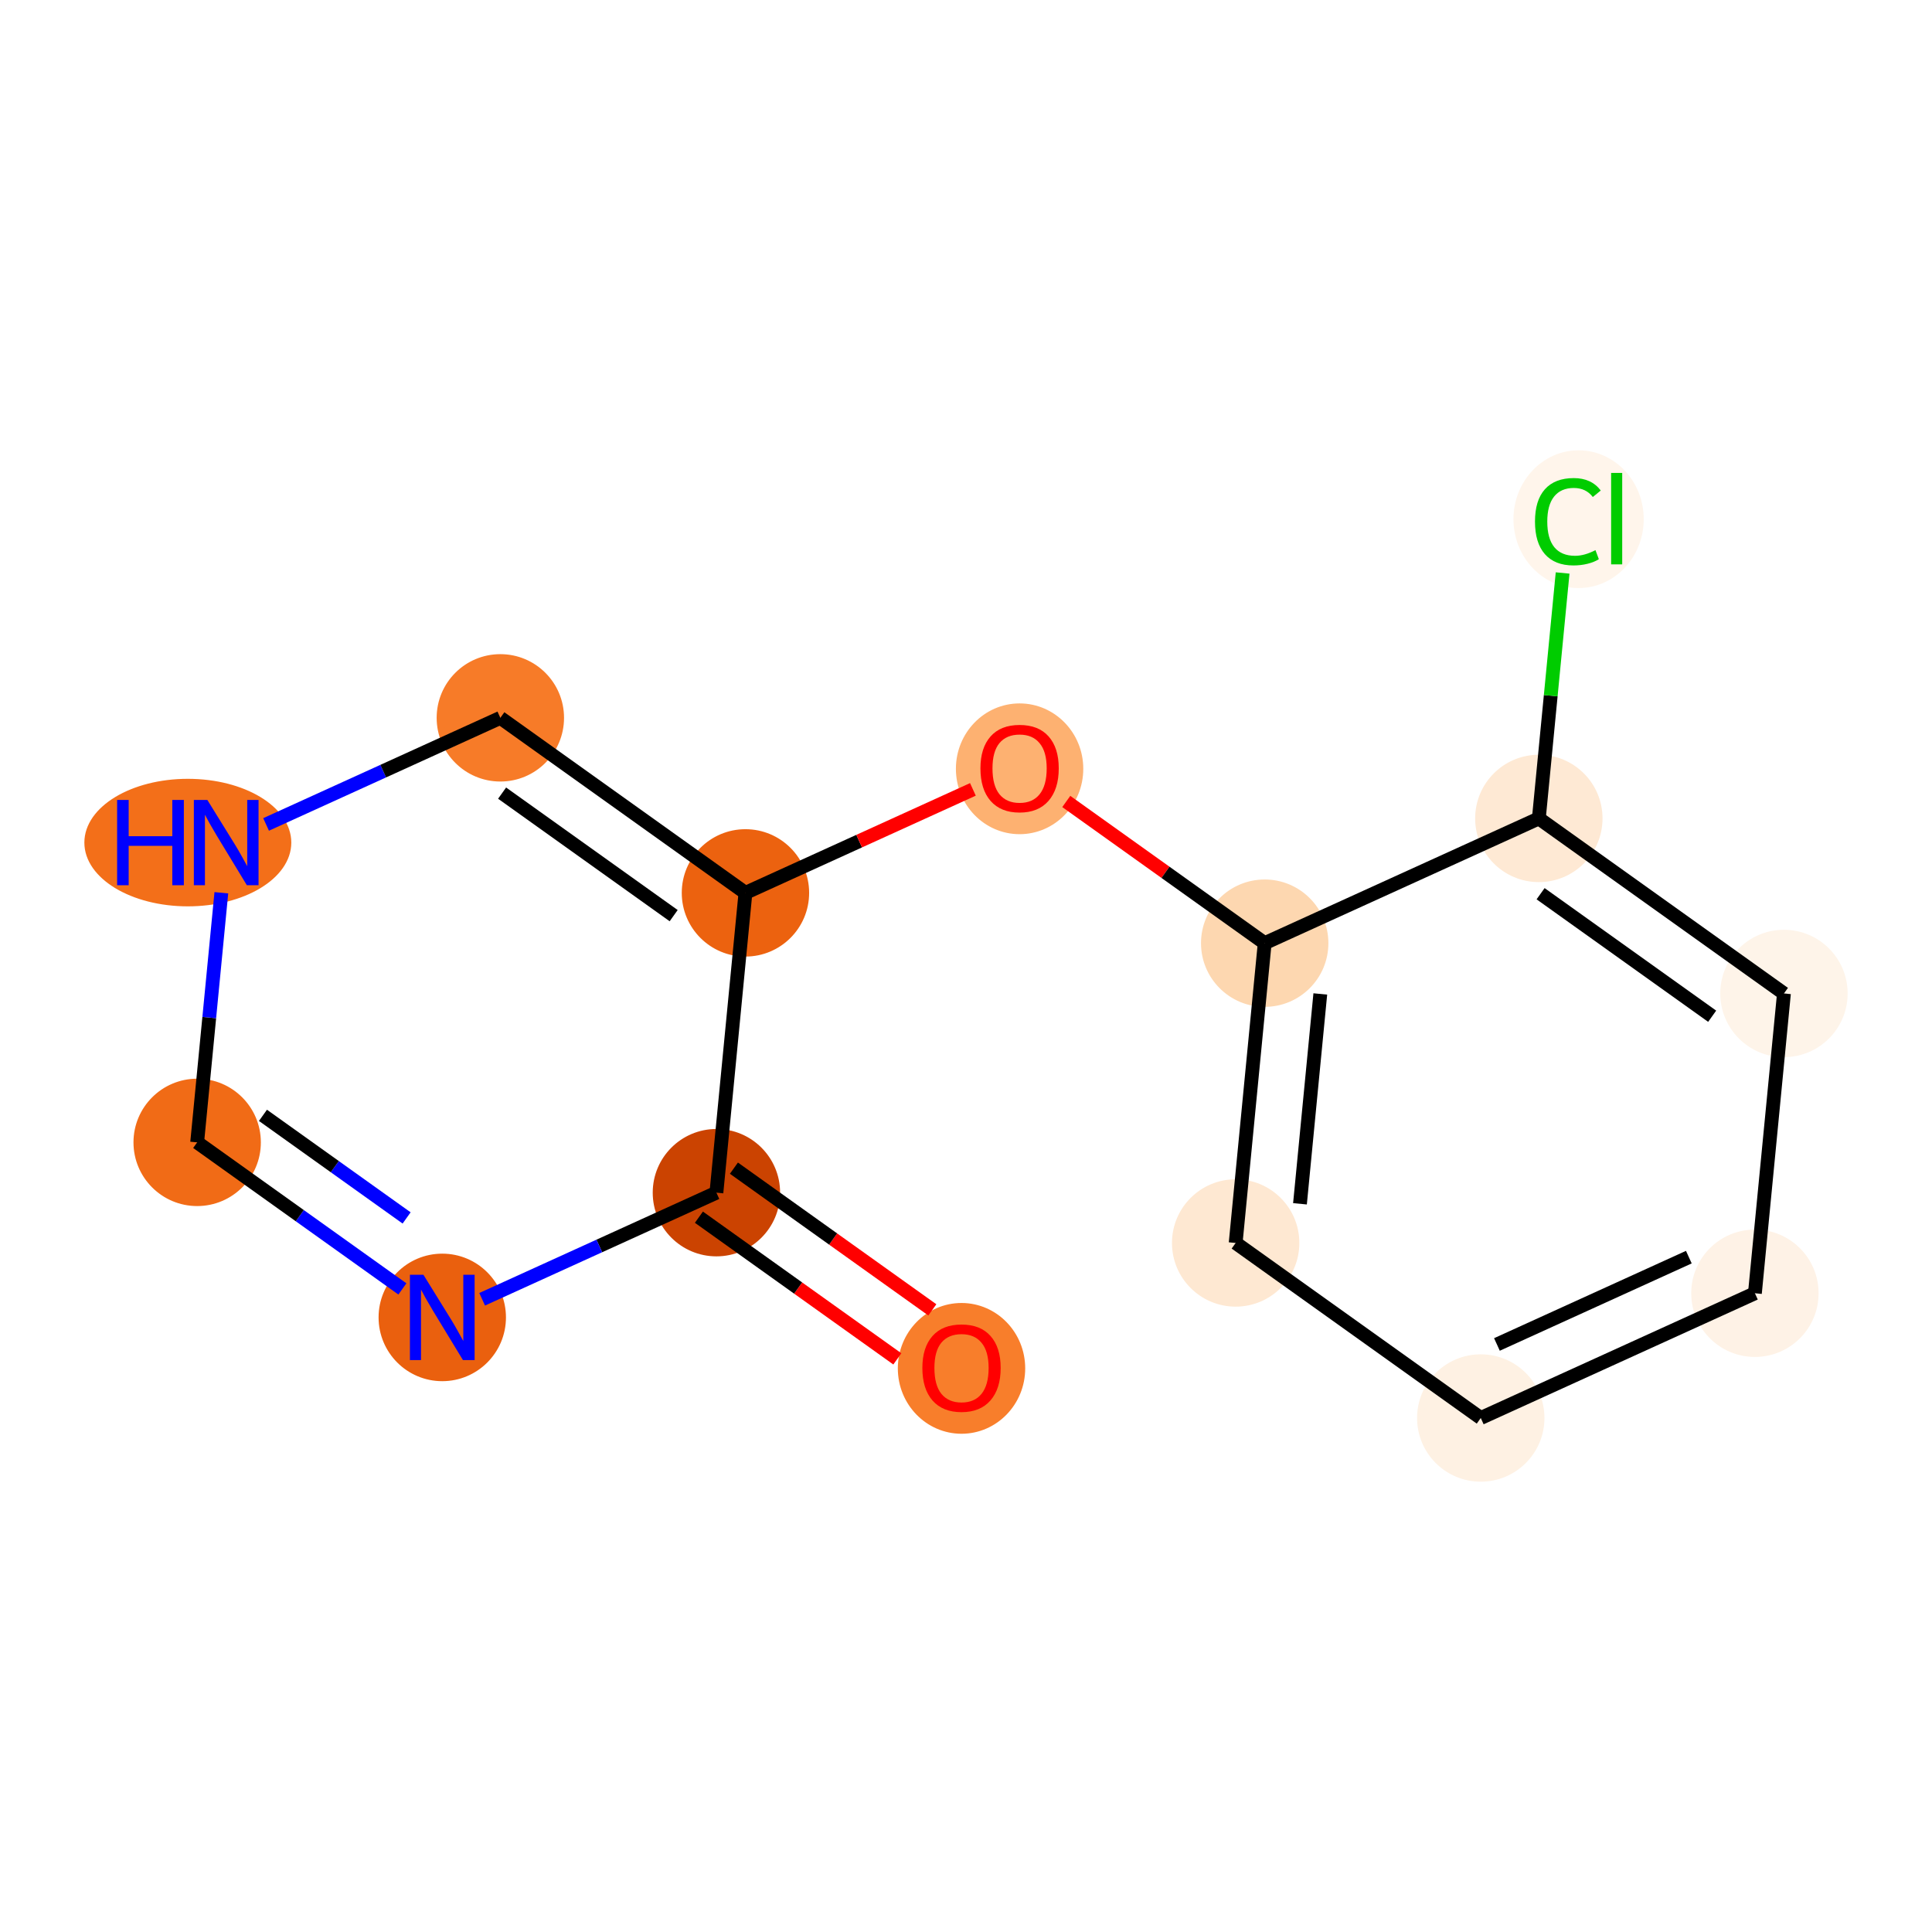 <?xml version='1.0' encoding='iso-8859-1'?>
<svg version='1.1' baseProfile='full'
              xmlns='http://www.w3.org/2000/svg'
                      xmlns:rdkit='http://www.rdkit.org/xml'
                      xmlns:xlink='http://www.w3.org/1999/xlink'
                  xml:space='preserve'
width='280px' height='280px' viewBox='0 0 280 280'>
<!-- END OF HEADER -->
<rect style='opacity:1.0;fill:#FFFFFF;stroke:none' width='280' height='280' x='0' y='0'> </rect>
<ellipse cx='139.35' cy='198.315' rx='8.73' ry='8.976'  style='fill:#F87E2B;fill-rule:evenodd;stroke:#F87E2B;stroke-width:1.0px;stroke-linecap:butt;stroke-linejoin:miter;stroke-opacity:1' />
<ellipse cx='103.828' cy='172.851' rx='8.73' ry='8.73'  style='fill:#CB4301;fill-rule:evenodd;stroke:#CB4301;stroke-width:1.0px;stroke-linecap:butt;stroke-linejoin:miter;stroke-opacity:1' />
<ellipse cx='64.097' cy='190.93' rx='8.73' ry='8.741'  style='fill:#EA600E;fill-rule:evenodd;stroke:#EA600E;stroke-width:1.0px;stroke-linecap:butt;stroke-linejoin:miter;stroke-opacity:1' />
<ellipse cx='28.575' cy='165.562' rx='8.73' ry='8.73'  style='fill:#F16B16;fill-rule:evenodd;stroke:#F16B16;stroke-width:1.0px;stroke-linecap:butt;stroke-linejoin:miter;stroke-opacity:1' />
<ellipse cx='27.222' cy='122.114' rx='14.495' ry='8.741'  style='fill:#F36F19;fill-rule:evenodd;stroke:#F36F19;stroke-width:1.0px;stroke-linecap:butt;stroke-linejoin:miter;stroke-opacity:1' />
<ellipse cx='72.514' cy='104.035' rx='8.73' ry='8.73'  style='fill:#F77B28;fill-rule:evenodd;stroke:#F77B28;stroke-width:1.0px;stroke-linecap:butt;stroke-linejoin:miter;stroke-opacity:1' />
<ellipse cx='108.036' cy='129.403' rx='8.73' ry='8.73'  style='fill:#EC620F;fill-rule:evenodd;stroke:#EC620F;stroke-width:1.0px;stroke-linecap:butt;stroke-linejoin:miter;stroke-opacity:1' />
<ellipse cx='147.767' cy='111.42' rx='8.73' ry='8.976'  style='fill:#FDB171;fill-rule:evenodd;stroke:#FDB171;stroke-width:1.0px;stroke-linecap:butt;stroke-linejoin:miter;stroke-opacity:1' />
<ellipse cx='183.289' cy='136.692' rx='8.73' ry='8.73'  style='fill:#FDD7B0;fill-rule:evenodd;stroke:#FDD7B0;stroke-width:1.0px;stroke-linecap:butt;stroke-linejoin:miter;stroke-opacity:1' />
<ellipse cx='179.081' cy='180.14' rx='8.73' ry='8.73'  style='fill:#FEE8D2;fill-rule:evenodd;stroke:#FEE8D2;stroke-width:1.0px;stroke-linecap:butt;stroke-linejoin:miter;stroke-opacity:1' />
<ellipse cx='214.604' cy='205.508' rx='8.73' ry='8.73'  style='fill:#FEF1E3;fill-rule:evenodd;stroke:#FEF1E3;stroke-width:1.0px;stroke-linecap:butt;stroke-linejoin:miter;stroke-opacity:1' />
<ellipse cx='254.334' cy='187.429' rx='8.73' ry='8.73'  style='fill:#FEF2E6;fill-rule:evenodd;stroke:#FEF2E6;stroke-width:1.0px;stroke-linecap:butt;stroke-linejoin:miter;stroke-opacity:1' />
<ellipse cx='258.543' cy='143.981' rx='8.73' ry='8.73'  style='fill:#FEF4E9;fill-rule:evenodd;stroke:#FEF4E9;stroke-width:1.0px;stroke-linecap:butt;stroke-linejoin:miter;stroke-opacity:1' />
<ellipse cx='223.02' cy='118.613' rx='8.73' ry='8.73'  style='fill:#FEE9D4;fill-rule:evenodd;stroke:#FEE9D4;stroke-width:1.0px;stroke-linecap:butt;stroke-linejoin:miter;stroke-opacity:1' />
<ellipse cx='228.782' cy='75.244' rx='8.939' ry='9.482'  style='fill:#FFF5EB;fill-rule:evenodd;stroke:#FFF5EB;stroke-width:1.0px;stroke-linecap:butt;stroke-linejoin:miter;stroke-opacity:1' />
<path class='bond-0 atom-0 atom-1' d='M 135.121,189.835 L 120.743,179.567' style='fill:none;fill-rule:evenodd;stroke:#FF0000;stroke-width:2.0px;stroke-linecap:butt;stroke-linejoin:miter;stroke-opacity:1' />
<path class='bond-0 atom-0 atom-1' d='M 120.743,179.567 L 106.365,169.298' style='fill:none;fill-rule:evenodd;stroke:#000000;stroke-width:2.0px;stroke-linecap:butt;stroke-linejoin:miter;stroke-opacity:1' />
<path class='bond-0 atom-0 atom-1' d='M 130.048,196.939 L 115.669,186.671' style='fill:none;fill-rule:evenodd;stroke:#FF0000;stroke-width:2.0px;stroke-linecap:butt;stroke-linejoin:miter;stroke-opacity:1' />
<path class='bond-0 atom-0 atom-1' d='M 115.669,186.671 L 101.291,176.403' style='fill:none;fill-rule:evenodd;stroke:#000000;stroke-width:2.0px;stroke-linecap:butt;stroke-linejoin:miter;stroke-opacity:1' />
<path class='bond-1 atom-1 atom-2' d='M 103.828,172.851 L 86.852,180.575' style='fill:none;fill-rule:evenodd;stroke:#000000;stroke-width:2.0px;stroke-linecap:butt;stroke-linejoin:miter;stroke-opacity:1' />
<path class='bond-1 atom-1 atom-2' d='M 86.852,180.575 L 69.876,188.3' style='fill:none;fill-rule:evenodd;stroke:#0000FF;stroke-width:2.0px;stroke-linecap:butt;stroke-linejoin:miter;stroke-opacity:1' />
<path class='bond-14 atom-6 atom-1' d='M 108.036,129.403 L 103.828,172.851' style='fill:none;fill-rule:evenodd;stroke:#000000;stroke-width:2.0px;stroke-linecap:butt;stroke-linejoin:miter;stroke-opacity:1' />
<path class='bond-2 atom-2 atom-3' d='M 58.318,186.802 L 43.446,176.182' style='fill:none;fill-rule:evenodd;stroke:#0000FF;stroke-width:2.0px;stroke-linecap:butt;stroke-linejoin:miter;stroke-opacity:1' />
<path class='bond-2 atom-2 atom-3' d='M 43.446,176.182 L 28.575,165.562' style='fill:none;fill-rule:evenodd;stroke:#000000;stroke-width:2.0px;stroke-linecap:butt;stroke-linejoin:miter;stroke-opacity:1' />
<path class='bond-2 atom-2 atom-3' d='M 58.93,176.512 L 48.52,169.078' style='fill:none;fill-rule:evenodd;stroke:#0000FF;stroke-width:2.0px;stroke-linecap:butt;stroke-linejoin:miter;stroke-opacity:1' />
<path class='bond-2 atom-2 atom-3' d='M 48.52,169.078 L 38.11,161.643' style='fill:none;fill-rule:evenodd;stroke:#000000;stroke-width:2.0px;stroke-linecap:butt;stroke-linejoin:miter;stroke-opacity:1' />
<path class='bond-3 atom-3 atom-4' d='M 28.575,165.562 L 30.327,147.474' style='fill:none;fill-rule:evenodd;stroke:#000000;stroke-width:2.0px;stroke-linecap:butt;stroke-linejoin:miter;stroke-opacity:1' />
<path class='bond-3 atom-3 atom-4' d='M 30.327,147.474 L 32.079,129.386' style='fill:none;fill-rule:evenodd;stroke:#0000FF;stroke-width:2.0px;stroke-linecap:butt;stroke-linejoin:miter;stroke-opacity:1' />
<path class='bond-4 atom-4 atom-5' d='M 38.562,119.484 L 55.538,111.76' style='fill:none;fill-rule:evenodd;stroke:#0000FF;stroke-width:2.0px;stroke-linecap:butt;stroke-linejoin:miter;stroke-opacity:1' />
<path class='bond-4 atom-4 atom-5' d='M 55.538,111.76 L 72.514,104.035' style='fill:none;fill-rule:evenodd;stroke:#000000;stroke-width:2.0px;stroke-linecap:butt;stroke-linejoin:miter;stroke-opacity:1' />
<path class='bond-5 atom-5 atom-6' d='M 72.514,104.035 L 108.036,129.403' style='fill:none;fill-rule:evenodd;stroke:#000000;stroke-width:2.0px;stroke-linecap:butt;stroke-linejoin:miter;stroke-opacity:1' />
<path class='bond-5 atom-5 atom-6' d='M 72.768,114.945 L 97.634,132.702' style='fill:none;fill-rule:evenodd;stroke:#000000;stroke-width:2.0px;stroke-linecap:butt;stroke-linejoin:miter;stroke-opacity:1' />
<path class='bond-6 atom-6 atom-7' d='M 108.036,129.403 L 124.519,121.903' style='fill:none;fill-rule:evenodd;stroke:#000000;stroke-width:2.0px;stroke-linecap:butt;stroke-linejoin:miter;stroke-opacity:1' />
<path class='bond-6 atom-6 atom-7' d='M 124.519,121.903 L 141.001,114.403' style='fill:none;fill-rule:evenodd;stroke:#FF0000;stroke-width:2.0px;stroke-linecap:butt;stroke-linejoin:miter;stroke-opacity:1' />
<path class='bond-7 atom-7 atom-8' d='M 154.533,116.156 L 168.911,126.424' style='fill:none;fill-rule:evenodd;stroke:#FF0000;stroke-width:2.0px;stroke-linecap:butt;stroke-linejoin:miter;stroke-opacity:1' />
<path class='bond-7 atom-7 atom-8' d='M 168.911,126.424 L 183.289,136.692' style='fill:none;fill-rule:evenodd;stroke:#000000;stroke-width:2.0px;stroke-linecap:butt;stroke-linejoin:miter;stroke-opacity:1' />
<path class='bond-8 atom-8 atom-9' d='M 183.289,136.692 L 179.081,180.14' style='fill:none;fill-rule:evenodd;stroke:#000000;stroke-width:2.0px;stroke-linecap:butt;stroke-linejoin:miter;stroke-opacity:1' />
<path class='bond-8 atom-8 atom-9' d='M 191.348,144.051 L 188.402,174.464' style='fill:none;fill-rule:evenodd;stroke:#000000;stroke-width:2.0px;stroke-linecap:butt;stroke-linejoin:miter;stroke-opacity:1' />
<path class='bond-15 atom-13 atom-8' d='M 223.02,118.613 L 183.289,136.692' style='fill:none;fill-rule:evenodd;stroke:#000000;stroke-width:2.0px;stroke-linecap:butt;stroke-linejoin:miter;stroke-opacity:1' />
<path class='bond-9 atom-9 atom-10' d='M 179.081,180.14 L 214.604,205.508' style='fill:none;fill-rule:evenodd;stroke:#000000;stroke-width:2.0px;stroke-linecap:butt;stroke-linejoin:miter;stroke-opacity:1' />
<path class='bond-10 atom-10 atom-11' d='M 214.604,205.508 L 254.334,187.429' style='fill:none;fill-rule:evenodd;stroke:#000000;stroke-width:2.0px;stroke-linecap:butt;stroke-linejoin:miter;stroke-opacity:1' />
<path class='bond-10 atom-10 atom-11' d='M 216.947,194.85 L 244.759,182.194' style='fill:none;fill-rule:evenodd;stroke:#000000;stroke-width:2.0px;stroke-linecap:butt;stroke-linejoin:miter;stroke-opacity:1' />
<path class='bond-11 atom-11 atom-12' d='M 254.334,187.429 L 258.543,143.981' style='fill:none;fill-rule:evenodd;stroke:#000000;stroke-width:2.0px;stroke-linecap:butt;stroke-linejoin:miter;stroke-opacity:1' />
<path class='bond-12 atom-12 atom-13' d='M 258.543,143.981 L 223.02,118.613' style='fill:none;fill-rule:evenodd;stroke:#000000;stroke-width:2.0px;stroke-linecap:butt;stroke-linejoin:miter;stroke-opacity:1' />
<path class='bond-12 atom-12 atom-13' d='M 248.141,147.28 L 223.275,129.523' style='fill:none;fill-rule:evenodd;stroke:#000000;stroke-width:2.0px;stroke-linecap:butt;stroke-linejoin:miter;stroke-opacity:1' />
<path class='bond-13 atom-13 atom-14' d='M 223.02,118.613 L 224.743,100.826' style='fill:none;fill-rule:evenodd;stroke:#000000;stroke-width:2.0px;stroke-linecap:butt;stroke-linejoin:miter;stroke-opacity:1' />
<path class='bond-13 atom-13 atom-14' d='M 224.743,100.826 L 226.466,83.04' style='fill:none;fill-rule:evenodd;stroke:#00CC00;stroke-width:2.0px;stroke-linecap:butt;stroke-linejoin:miter;stroke-opacity:1' />
<path  class='atom-0' d='M 133.676 198.254
Q 133.676 195.285, 135.142 193.627
Q 136.609 191.968, 139.35 191.968
Q 142.092 191.968, 143.558 193.627
Q 145.025 195.285, 145.025 198.254
Q 145.025 201.257, 143.541 202.968
Q 142.057 204.662, 139.35 204.662
Q 136.626 204.662, 135.142 202.968
Q 133.676 201.274, 133.676 198.254
M 139.35 203.265
Q 141.236 203.265, 142.249 202.008
Q 143.279 200.733, 143.279 198.254
Q 143.279 195.827, 142.249 194.605
Q 141.236 193.365, 139.35 193.365
Q 137.465 193.365, 136.434 194.587
Q 135.422 195.809, 135.422 198.254
Q 135.422 200.751, 136.434 202.008
Q 137.465 203.265, 139.35 203.265
' fill='#FF0000'/>
<path  class='atom-2' d='M 61.364 184.749
L 65.415 191.296
Q 65.817 191.942, 66.463 193.112
Q 67.109 194.282, 67.144 194.352
L 67.144 184.749
L 68.785 184.749
L 68.785 197.111
L 67.091 197.111
L 62.744 189.952
Q 62.238 189.114, 61.696 188.154
Q 61.172 187.193, 61.015 186.896
L 61.015 197.111
L 59.409 197.111
L 59.409 184.749
L 61.364 184.749
' fill='#0000FF'/>
<path  class='atom-4' d='M 16.973 115.933
L 18.649 115.933
L 18.649 121.189
L 24.97 121.189
L 24.97 115.933
L 26.646 115.933
L 26.646 128.295
L 24.97 128.295
L 24.97 122.586
L 18.649 122.586
L 18.649 128.295
L 16.973 128.295
L 16.973 115.933
' fill='#0000FF'/>
<path  class='atom-4' d='M 30.05 115.933
L 34.101 122.481
Q 34.503 123.127, 35.149 124.297
Q 35.795 125.466, 35.83 125.536
L 35.83 115.933
L 37.471 115.933
L 37.471 128.295
L 35.777 128.295
L 31.43 121.136
Q 30.923 120.298, 30.382 119.338
Q 29.858 118.378, 29.701 118.081
L 29.701 128.295
L 28.095 128.295
L 28.095 115.933
L 30.05 115.933
' fill='#0000FF'/>
<path  class='atom-7' d='M 142.092 111.359
Q 142.092 108.391, 143.559 106.732
Q 145.026 105.073, 147.767 105.073
Q 150.508 105.073, 151.975 106.732
Q 153.442 108.391, 153.442 111.359
Q 153.442 114.362, 151.957 116.073
Q 150.473 117.767, 147.767 117.767
Q 145.043 117.767, 143.559 116.073
Q 142.092 114.379, 142.092 111.359
M 147.767 116.37
Q 149.653 116.37, 150.665 115.113
Q 151.695 113.838, 151.695 111.359
Q 151.695 108.932, 150.665 107.71
Q 149.653 106.47, 147.767 106.47
Q 145.881 106.47, 144.851 107.692
Q 143.838 108.914, 143.838 111.359
Q 143.838 113.856, 144.851 115.113
Q 145.881 116.37, 147.767 116.37
' fill='#FF0000'/>
<path  class='atom-14' d='M 222.462 75.593
Q 222.462 72.52, 223.894 70.914
Q 225.343 69.29, 228.084 69.29
Q 230.633 69.29, 231.995 71.088
L 230.843 72.031
Q 229.847 70.722, 228.084 70.722
Q 226.216 70.722, 225.22 71.979
Q 224.243 73.219, 224.243 75.593
Q 224.243 78.038, 225.255 79.295
Q 226.286 80.552, 228.276 80.552
Q 229.638 80.552, 231.227 79.731
L 231.716 81.041
Q 231.07 81.46, 230.092 81.704
Q 229.114 81.949, 228.032 81.949
Q 225.343 81.949, 223.894 80.308
Q 222.462 78.666, 222.462 75.593
' fill='#00CC00'/>
<path  class='atom-14' d='M 233.497 68.539
L 235.103 68.539
L 235.103 81.792
L 233.497 81.792
L 233.497 68.539
' fill='#00CC00'/>
</svg>
